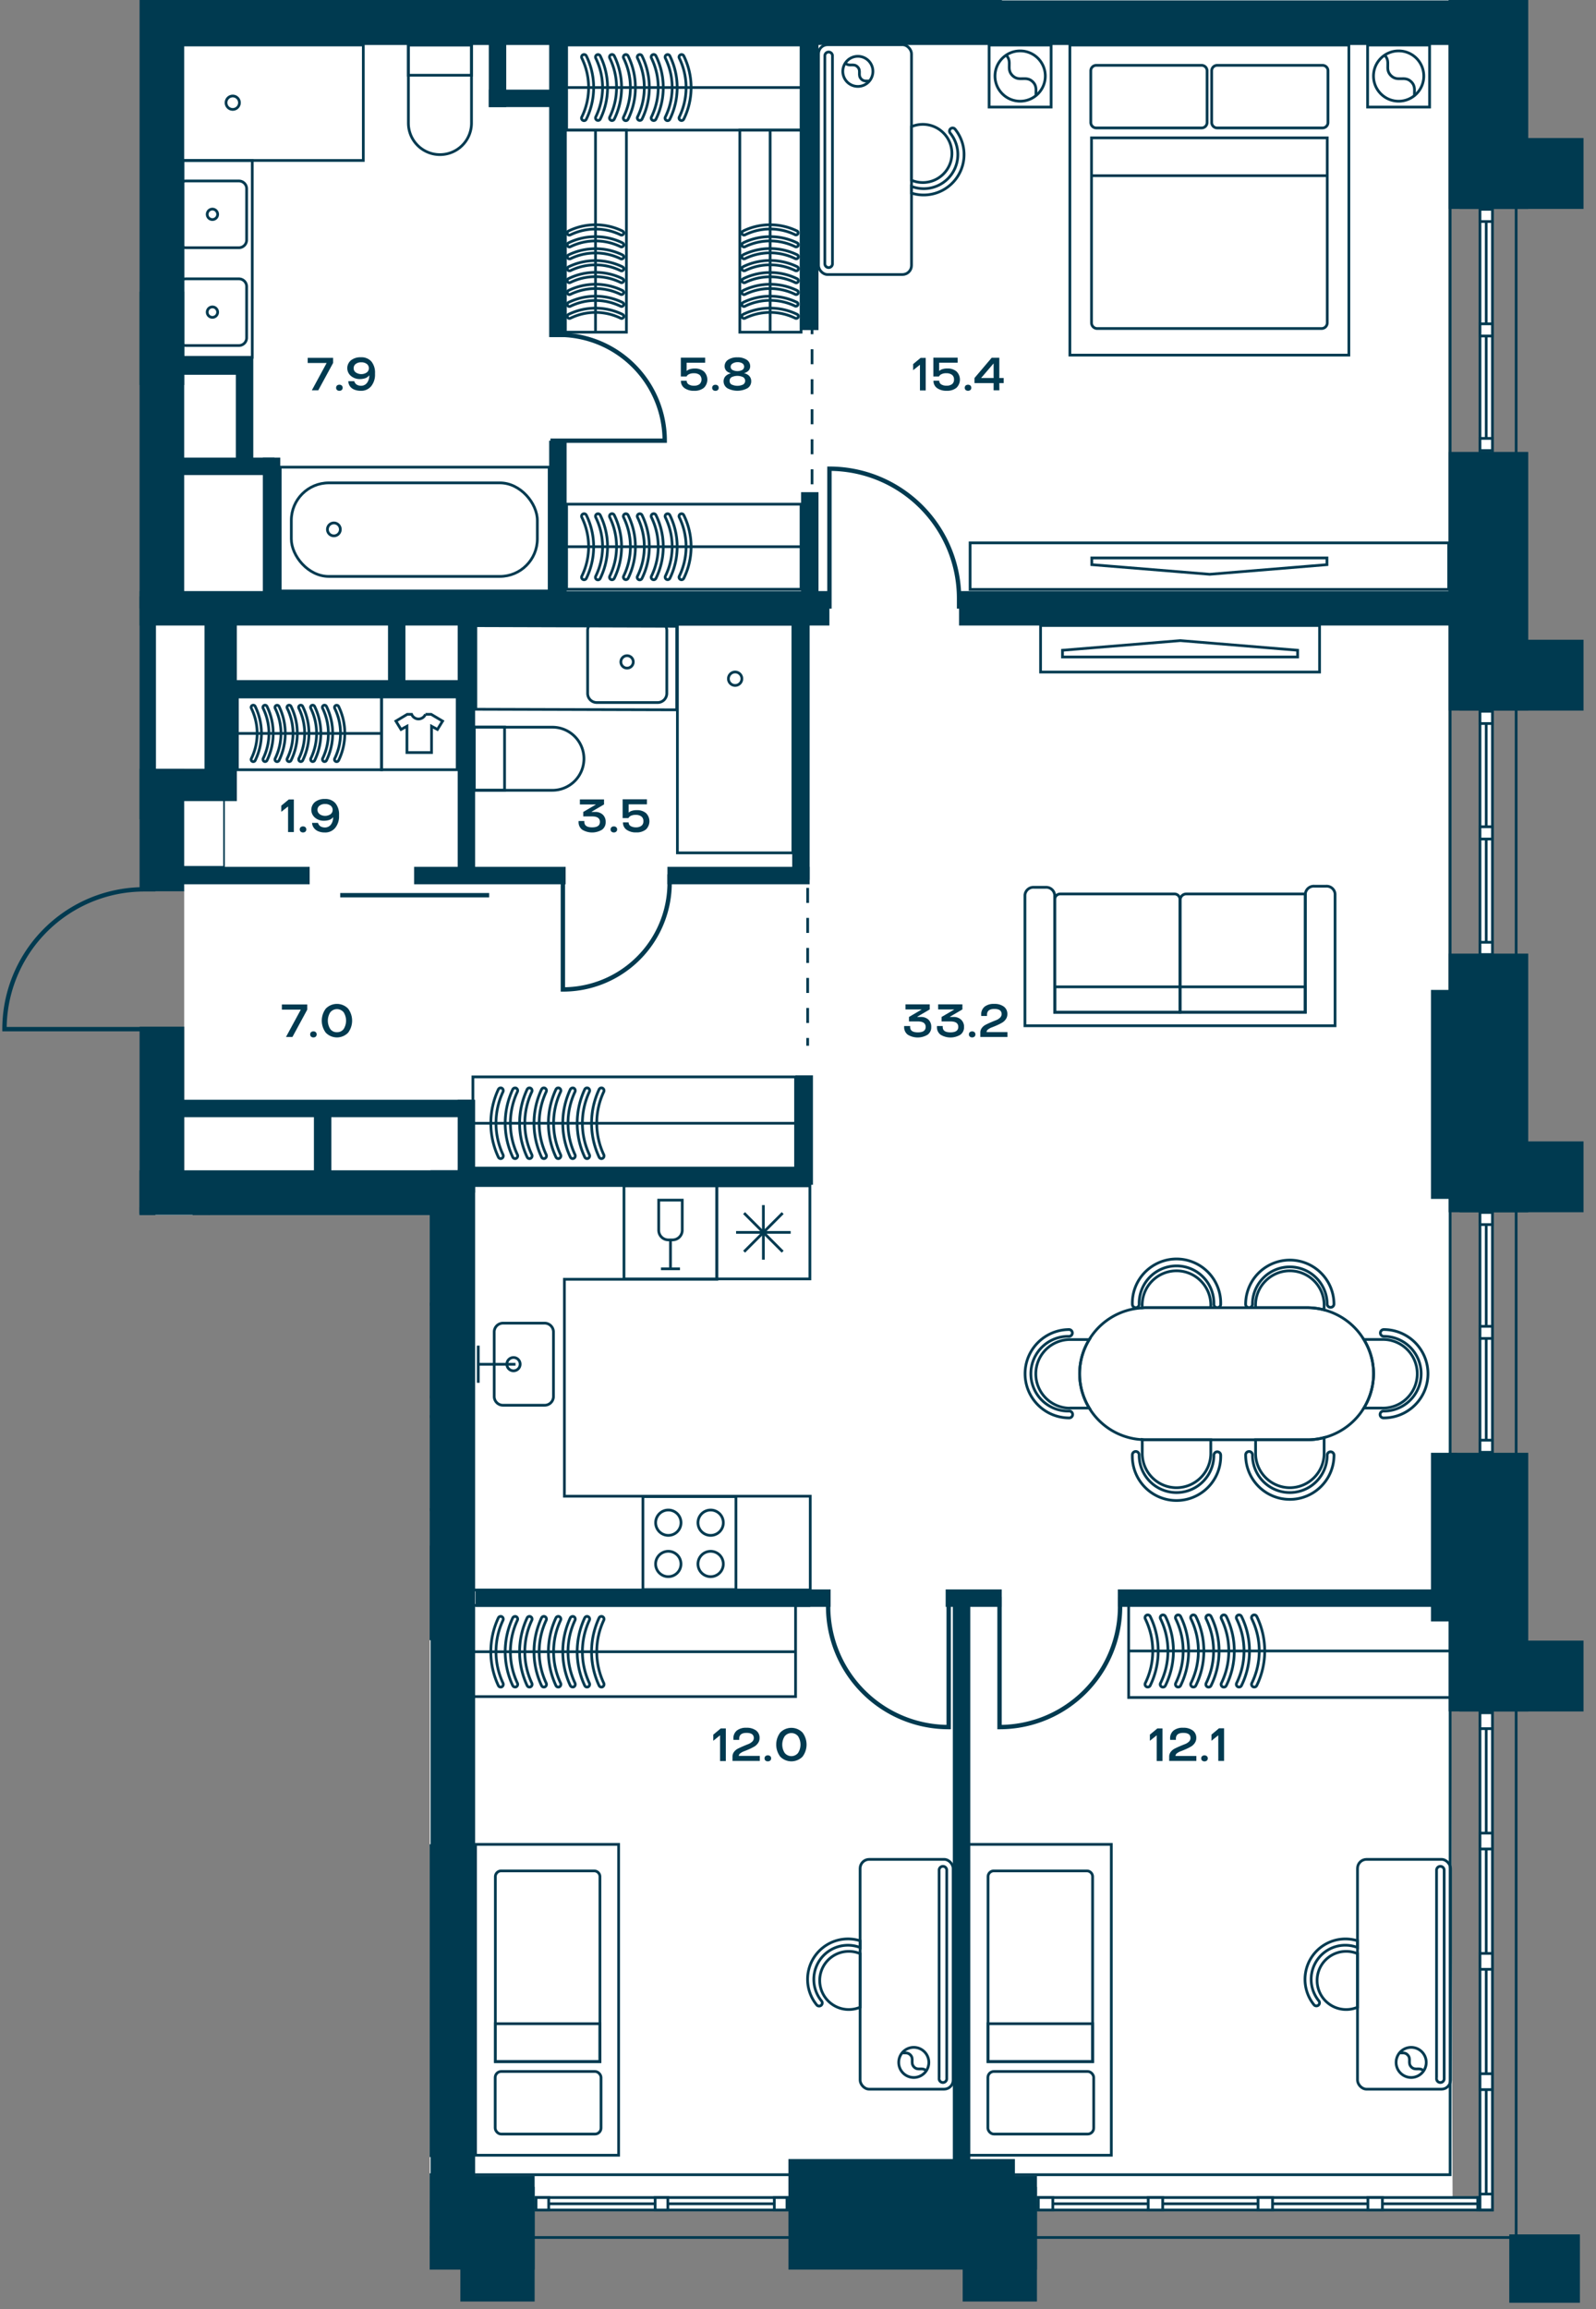 <svg id="Слой_1" data-name="Слой 1" xmlns="http://www.w3.org/2000/svg" xmlns:xlink="http://www.w3.org/1999/xlink" viewBox="0 0 583.94 844.72"><rect x="0" y="0" width="583.94" height="844.72" fill="#808080" stroke="none"/><defs><clipPath id="clip-path"><polygon points="0.17 0 0.17 377.43 51.02 377.43 51.02 444.47 157.21 444.47 157.21 844.72 581.56 844.72 581.56 0 0.17 0" fill="none"/></clipPath></defs><polygon points="51.02 443.75 51.02 444.47 157.21 444.47 157.21 804.88 168.43 804.88 165.68 437.04 51.02 443.75" fill="#fff"/><polygon points="53.66 8.39 53.66 293.7 67.39 326.01 67.39 375.54 67.39 438.95 162.41 437.72 162 804.88 531.47 804.88 530.16 430.77 529.9 430.77 529.9 9.15 74.83 9.15 74.83 8.39 53.66 8.39" fill="#fff"/><polygon points="62.37 0 61.88 4.04 531.46 4.04 531.46 0 62.37 0" fill="#fff"/><g clip-path="url(#clip-path)"><rect x="-560.72" y="-1376.29" width="1115.44" height="2194.74" fill="none" stroke="#003a50" stroke-miterlimit="10"/><polygon points="-535.9 -290.57 -535.9 795.49 530.57 795.49 530.57 -1352.37 -535.9 -1352.53 -535.9 -359.37 -535.9 -290.57" fill="none" stroke="#003a50" stroke-miterlimit="10"/></g><rect x="196.12" y="803.84" width="91.81" height="4.56" fill="#fff"/><rect x="196.12" y="803.84" width="91.81" height="4.56" fill="none" stroke="#003a50" stroke-miterlimit="10"/><line x1="196.12" y1="806.12" x2="287.93" y2="806.12" fill="none" stroke="#003a50" stroke-miterlimit="10"/><rect x="196.12" y="803.84" width="4.64" height="4.56" fill="#fff"/><rect x="196.12" y="803.84" width="4.64" height="4.56" fill="none" stroke="#003a50" stroke-miterlimit="10"/><rect x="283.3" y="803.84" width="4.64" height="4.56" fill="#fff"/><rect x="283.3" y="803.84" width="4.64" height="4.56" fill="none" stroke="#003a50" stroke-miterlimit="10"/><rect x="239.71" y="803.84" width="4.64" height="4.56" fill="#fff"/><rect x="239.71" y="803.84" width="4.64" height="4.56" fill="none" stroke="#003a50" stroke-miterlimit="10"/><rect x="379.9" y="803.84" width="166.08" height="4.56" fill="#fff"/><rect x="379.9" y="803.84" width="166.08" height="4.56" fill="none" stroke="#003a50" stroke-miterlimit="10"/><line x1="545.98" y1="806.12" x2="379.9" y2="806.12" fill="none" stroke="#003a50" stroke-miterlimit="10"/><rect x="500.48" y="803.84" width="5.31" height="4.56" fill="#fff"/><rect x="500.48" y="803.84" width="5.31" height="4.56" fill="none" stroke="#003a50" stroke-miterlimit="10"/><rect x="460.29" y="803.84" width="5.31" height="4.56" fill="#fff"/><rect x="460.29" y="803.84" width="5.31" height="4.56" fill="none" stroke="#003a50" stroke-miterlimit="10"/><rect x="540.67" y="803.84" width="5.31" height="4.56" fill="#fff"/><rect x="540.67" y="803.84" width="5.31" height="4.56" fill="none" stroke="#003a50" stroke-miterlimit="10"/><rect x="379.9" y="803.84" width="5.31" height="4.56" fill="#fff"/><rect x="379.9" y="803.84" width="5.31" height="4.56" fill="none" stroke="#003a50" stroke-miterlimit="10"/><rect x="420.1" y="803.84" width="5.31" height="4.56" fill="#fff"/><rect x="420.1" y="803.84" width="5.31" height="4.56" fill="none" stroke="#003a50" stroke-miterlimit="10"/><rect x="541.49" y="443.5" width="4.56" height="87.74" fill="#fff"/><rect x="541.49" y="443.5" width="4.56" height="87.74" fill="none" stroke="#003a50" stroke-miterlimit="10"/><line x1="543.77" y1="531.24" x2="543.77" y2="443.5" fill="none" stroke="#003a50" stroke-miterlimit="10"/><rect x="541.49" y="526.81" width="4.56" height="4.43" fill="#fff"/><rect x="541.49" y="526.81" width="4.56" height="4.43" fill="none" stroke="#003a50" stroke-miterlimit="10"/><rect x="541.49" y="443.51" width="4.56" height="4.43" fill="#fff"/><rect x="541.49" y="443.51" width="4.56" height="4.43" fill="none" stroke="#003a50" stroke-miterlimit="10"/><rect x="541.49" y="485.16" width="4.56" height="4.43" fill="#fff"/><rect x="541.49" y="485.16" width="4.56" height="4.43" fill="none" stroke="#003a50" stroke-miterlimit="10"/><rect x="541.49" y="626.52" width="4.56" height="181.86" fill="#fff"/><rect x="541.49" y="626.52" width="4.56" height="181.86" fill="none" stroke="#003a50" stroke-miterlimit="10"/><line x1="543.77" y1="626.52" x2="543.77" y2="808.38" fill="none" stroke="#003a50" stroke-miterlimit="10"/><rect x="541.49" y="670.53" width="4.56" height="5.81" fill="#fff"/><rect x="541.49" y="670.53" width="4.56" height="5.81" fill="none" stroke="#003a50" stroke-miterlimit="10"/><rect x="541.49" y="714.54" width="4.56" height="5.82" fill="#fff"/><rect x="541.49" y="714.54" width="4.56" height="5.82" fill="none" stroke="#003a50" stroke-miterlimit="10"/><rect x="541.49" y="626.52" width="4.56" height="5.81" fill="#fff"/><rect x="541.49" y="626.52" width="4.56" height="5.81" fill="none" stroke="#003a50" stroke-miterlimit="10"/><rect x="541.49" y="802.56" width="4.56" height="5.82" fill="#fff"/><rect x="541.49" y="802.56" width="4.56" height="5.82" fill="none" stroke="#003a50" stroke-miterlimit="10"/><rect x="541.49" y="758.55" width="4.56" height="5.82" fill="#fff"/><rect x="541.49" y="758.55" width="4.56" height="5.82" fill="none" stroke="#003a50" stroke-miterlimit="10"/><rect x="541.49" y="260.17" width="4.56" height="88.99" fill="#fff"/><rect x="541.49" y="260.17" width="4.56" height="88.99" fill="none" stroke="#003a50" stroke-miterlimit="10"/><line x1="543.77" y1="349.16" x2="543.77" y2="260.17" fill="none" stroke="#003a50" stroke-miterlimit="10"/><rect x="541.49" y="344.67" width="4.56" height="4.49" fill="#fff"/><rect x="541.49" y="344.67" width="4.56" height="4.49" fill="none" stroke="#003a50" stroke-miterlimit="10"/><rect x="541.49" y="260.17" width="4.56" height="4.49" fill="#fff"/><rect x="541.49" y="260.17" width="4.56" height="4.49" fill="none" stroke="#003a50" stroke-miterlimit="10"/><rect x="541.49" y="302.42" width="4.56" height="4.49" fill="#fff"/><rect x="541.49" y="302.42" width="4.56" height="4.49" fill="none" stroke="#003a50" stroke-miterlimit="10"/><rect x="541.49" y="76.57" width="4.56" height="88.24" fill="#fff"/><rect x="541.49" y="76.57" width="4.56" height="88.24" fill="none" stroke="#003a50" stroke-miterlimit="10"/><line x1="543.77" y1="164.81" x2="543.77" y2="76.57" fill="none" stroke="#003a50" stroke-miterlimit="10"/><rect x="541.49" y="160.36" width="4.56" height="4.45" fill="#fff"/><rect x="541.49" y="160.36" width="4.56" height="4.45" fill="none" stroke="#003a50" stroke-miterlimit="10"/><rect x="541.49" y="76.57" width="4.56" height="4.46" fill="#fff"/><rect x="541.49" y="76.57" width="4.56" height="4.46" fill="none" stroke="#003a50" stroke-miterlimit="10"/><rect x="541.49" y="118.47" width="4.56" height="4.45" fill="#fff"/><rect x="541.49" y="118.46" width="4.56" height="4.45" fill="none" stroke="#003a50" stroke-miterlimit="10"/><rect x="102.53" y="170.88" width="98.4" height="45.29" fill="none" stroke="#003a50" stroke-miterlimit="10"/><g clip-path="url(#clip-path)"><rect x="106.59" y="176.63" width="90.01" height="34.22" rx="13.7" fill="none" stroke="#003a50" stroke-miterlimit="10"/><path d="M122.16,191.29a2.36,2.36,0,1,0,2.36,2.35A2.35,2.35,0,0,0,122.16,191.29Z" fill="none" stroke="#003a50" stroke-miterlimit="10"/><path d="M202.11,266H173.53v23.08h28.58a11.54,11.54,0,0,0,11.54-11.54h0A11.54,11.54,0,0,0,202.11,266Z" fill="none" stroke="#003a50" stroke-miterlimit="10"/></g><rect x="173.53" y="265.97" width="11.08" height="23.09" fill="none" stroke="#003a50" stroke-miterlimit="10"/><rect x="228.3" y="433.79" width="33.98" height="34.03" fill="none" stroke="#003a50" stroke-miterlimit="10"/><g clip-path="url(#clip-path)"><path d="M249.62,450V439H241V450a3.54,3.54,0,0,0,3.55,3.54h1.52A3.54,3.54,0,0,0,249.62,450Z" fill="none" stroke="#003a50" stroke-miterlimit="10"/></g><polyline points="241.84 464.12 245.32 464.12 248.79 464.12" fill="none" stroke="#003a50" stroke-miterlimit="10"/><line x1="245.32" y1="453.55" x2="245.32" y2="464.12" fill="none" stroke="#003a50" stroke-miterlimit="10"/><g clip-path="url(#clip-path)"><rect x="123.82" y="477.04" width="34.03" height="33.98" fill="none" stroke="#003a50" stroke-miterlimit="10"/><path d="M145.14,492.52v-11h-8.6v11a3.54,3.54,0,0,0,3.54,3.55h1.52A3.54,3.54,0,0,0,145.14,492.52Z" fill="none" stroke="#003a50" stroke-miterlimit="10"/></g><rect x="235.23" y="547.44" width="34.03" height="34.03" fill="none" stroke="#003a50" stroke-miterlimit="10"/><g clip-path="url(#clip-path)"><circle cx="260.01" cy="572.06" r="4.64" transform="translate(-363.31 492.49) rotate(-58.28)" fill="none" stroke="#003a50" stroke-miterlimit="10"/><circle cx="244.52" cy="572.06" r="4.64" transform="translate(-370.66 479.31) rotate(-58.28)" fill="none" stroke="#003a50" stroke-miterlimit="10"/><circle cx="260.01" cy="556.97" r="4.64" transform="translate(-350.47 485.33) rotate(-58.28)" fill="none" stroke="#003a50" stroke-miterlimit="10"/><circle cx="244.52" cy="556.97" r="4.64" transform="translate(-357.81 472.15) rotate(-58.28)" fill="none" stroke="#003a50" stroke-miterlimit="10"/><rect x="269.86" y="-33.74" width="34.03" height="34.03" fill="none" stroke="#003a50" stroke-miterlimit="10"/><rect x="123.91" y="518.17" width="34.03" height="34.03" fill="none" stroke="#003a50" stroke-miterlimit="10"/><circle cx="133.32" cy="542.95" r="4.64" fill="none" stroke="#003a50" stroke-miterlimit="10"/><circle cx="133.32" cy="527.47" r="4.64" fill="none" stroke="#003a50" stroke-miterlimit="10"/><circle cx="148.41" cy="542.95" r="4.64" fill="none" stroke="#003a50" stroke-miterlimit="10"/><circle cx="148.41" cy="527.47" r="4.64" fill="none" stroke="#003a50" stroke-miterlimit="10"/></g><rect x="380.72" y="228.81" width="102.08" height="17.02" fill="none" stroke="#003a50" stroke-miterlimit="10"/><polygon points="474.77 237.86 431.86 234.33 388.74 237.86 388.74 240.32 474.77 240.32 474.77 237.86" fill="none" stroke="#003a50" stroke-miterlimit="10"/><rect x="354.94" y="198.58" width="175.1" height="17.02" fill="none" stroke="#003a50" stroke-miterlimit="10"/><polygon points="485.5 206.55 442.59 210.07 399.47 206.55 399.47 204.09 485.5 204.09 485.5 206.55" fill="none" stroke="#003a50" stroke-miterlimit="10"/><g clip-path="url(#clip-path)"><rect x="123.91" y="477.14" width="33.61" height="122.3" fill="none" stroke="#003a50" stroke-miterlimit="10"/><rect x="76.84" y="444.4" width="80.68" height="32.74" fill="none" stroke="#003a50" stroke-miterlimit="10"/><rect x="213.66" y="-33.86" width="152.42" height="34.29" fill="none" stroke="#003a50" stroke-miterlimit="10"/></g><rect x="354.25" y="674.66" width="52.35" height="113.71" fill="none" stroke="#003a50" stroke-miterlimit="10"/><g clip-path="url(#clip-path)"><path d="M397.66,684.36H363.6a2.11,2.11,0,0,0-2.1,2.11v67.65h38.26V686.47A2.11,2.11,0,0,0,397.66,684.36Z" fill="none" stroke="#003a50" stroke-miterlimit="10"/></g><rect x="361.5" y="740.26" width="38.27" height="13.86" fill="none" stroke="#003a50" stroke-miterlimit="10"/><g clip-path="url(#clip-path)"><rect x="361.44" y="757.73" width="38.72" height="22.89" rx="2.2" fill="none" stroke="#003a50" stroke-miterlimit="10"/></g><rect x="247.85" y="228.32" width="42.24" height="83.65" fill="none" stroke="#003a50" stroke-miterlimit="10"/><g clip-path="url(#clip-path)"><path d="M271.43,248.27a2.46,2.46,0,1,1-2.46-2.46A2.46,2.46,0,0,1,271.43,248.27Z" fill="none" stroke="#003a50" stroke-miterlimit="10"/></g><rect x="66.9" y="58.69" width="25.4" height="72.02" fill="none" stroke="#003a50" stroke-miterlimit="10"/><g clip-path="url(#clip-path)"><path d="M87.41,126.39H68a2.83,2.83,0,0,1-2.83-2.83V104.81A2.83,2.83,0,0,1,68,102H87.41a2.83,2.83,0,0,1,2.83,2.83v18.75A2.83,2.83,0,0,1,87.41,126.39Z" fill="none" stroke="#003a50" stroke-miterlimit="10"/><path d="M79.63,114.18a1.91,1.91,0,1,1-1.91-1.91A1.92,1.92,0,0,1,79.63,114.18Z" fill="none" stroke="#003a50" stroke-miterlimit="10"/><path d="M87.41,90.61H68a2.83,2.83,0,0,1-2.83-2.83V69A2.83,2.83,0,0,1,68,66.2H87.41A2.83,2.83,0,0,1,90.24,69V87.78A2.83,2.83,0,0,1,87.41,90.61Z" fill="none" stroke="#003a50" stroke-miterlimit="10"/><path d="M79.63,78.4a1.91,1.91,0,1,1-1.91-1.91A1.92,1.92,0,0,1,79.63,78.4Z" fill="none" stroke="#003a50" stroke-miterlimit="10"/><path d="M118.55,472.2V457a3.24,3.24,0,0,0-3.24-3.23H91.71A3.24,3.24,0,0,0,88.47,457V472.2a3.24,3.24,0,0,0,3.24,3.24h23.6A3.24,3.24,0,0,0,118.55,472.2Z" fill="none" stroke="#003a50" stroke-miterlimit="10"/><path d="M103.47,463.25a2.43,2.43,0,1,0-2.43-2.43A2.43,2.43,0,0,0,103.47,463.25Z" fill="none" stroke="#003a50" stroke-miterlimit="10"/></g><polygon points="206.5 547.3 206.5 467.95 262.29 467.95 262.29 433.66 169.32 433.66 169.32 467.95 172.2 467.95 172.2 547.3 169.32 547.3 169.32 581.6 296.46 581.6 296.46 547.3 206.5 547.3" fill="none" stroke="#003a50" stroke-miterlimit="10"/><polyline points="174.99 492.22 174.99 499.02 174.99 505.81" fill="none" stroke="#003a50" stroke-miterlimit="10"/><line x1="188.62" y1="499.04" x2="174.99" y2="499.04" fill="none" stroke="#003a50" stroke-miterlimit="10"/><g clip-path="url(#clip-path)"><path d="M199.26,484H184.05a3.23,3.23,0,0,0-3.23,3.23V510.8a3.23,3.23,0,0,0,3.23,3.23h15.21a3.23,3.23,0,0,0,3.24-3.23V487.19A3.24,3.24,0,0,0,199.26,484Z" fill="none" stroke="#003a50" stroke-miterlimit="10"/><path d="M190.31,499a2.43,2.43,0,1,0-2.43,2.43A2.43,2.43,0,0,0,190.31,499Z" fill="none" stroke="#003a50" stroke-miterlimit="10"/><path d="M172.51,45V16.44H149.42V45A11.54,11.54,0,0,0,161,56.56h0A11.54,11.54,0,0,0,172.51,45Z" fill="none" stroke="#003a50" stroke-miterlimit="10"/></g><rect x="149.42" y="16.44" width="23.09" height="11.08" fill="none" stroke="#003a50" stroke-miterlimit="10"/><rect x="65.19" y="16.46" width="67.74" height="42.24" fill="none" stroke="#003a50" stroke-miterlimit="10"/><g clip-path="url(#clip-path)"><circle cx="85.15" cy="37.57" r="2.46" transform="translate(43.76 120.93) rotate(-87.4)" fill="none" stroke="#003a50" stroke-miterlimit="10"/><rect x="67.4" y="-33.73" width="105.92" height="33.89" fill="none" stroke="#003a50" stroke-miterlimit="10"/><path d="M28.41,647.66a1.24,1.24,0,0,1,.94,1.5,13.79,13.79,0,1,0,26.89,6.17,1.26,1.26,0,1,1,2.45.56A16.31,16.31,0,1,1,26.9,648.6,1.25,1.25,0,0,1,28.41,647.66Z" fill="none" stroke="#003a50" stroke-miterlimit="10"/><path d="M83.6,657.38a1.25,1.25,0,0,1,1.75-.33,13.79,13.79,0,0,0,15.53-22.8,1.26,1.26,0,0,1,1.42-2.08,16.31,16.31,0,0,1-18.37,27A1.25,1.25,0,0,1,83.6,657.38Z" fill="none" stroke="#003a50" stroke-miterlimit="10"/><path d="M86.1,610a1.27,1.27,0,0,1-1.33-1.18,13.79,13.79,0,1,0-27.53,1.62,1.26,1.26,0,1,1-2.51.16,16.3,16.3,0,1,1,32.55-1.94A1.25,1.25,0,0,1,86.1,610Z" fill="none" stroke="#003a50" stroke-miterlimit="10"/><path d="M42.61,664.27a12.69,12.69,0,0,1-12-15.48l2-8.88a3.53,3.53,0,0,1,4.24-2.68l13.45,3.08a23.73,23.73,0,0,0,6,9.44l-1,4.2C54,659.92,48.74,664.48,42.61,664.27Z" fill="none" stroke="#003a50" stroke-miterlimit="10"/><path d="M85.43,655.75l-2.32-1.6a23.82,23.82,0,0,0,13.64-21.33l2.52,1.72c5,3.44,7.41,10,5,15.65A12.71,12.71,0,0,1,85.43,655.75Z" fill="none" stroke="#003a50" stroke-miterlimit="10"/><path d="M58.58,613.46l-.12-2c-.36-6.13,3.4-12,9.32-13.49A12.67,12.67,0,0,1,83.67,609.5l.12,1.84a24,24,0,0,0-16.65-1.92A23.5,23.5,0,0,0,58.58,613.46Z" fill="none" stroke="#003a50" stroke-miterlimit="10"/><path d="M56.34,649.75a23.86,23.86,0,0,1-6-9.44,16.51,16.51,0,0,1-.6-2,23.86,23.86,0,0,1,8.85-24.85,23.35,23.35,0,0,1,8.56-4.05,23.87,23.87,0,0,1,28.93,17.41,22.12,22.12,0,0,1,.68,6,23.82,23.82,0,0,1-13.64,21.33,22.85,22.85,0,0,1-4.48,1.6A23.81,23.81,0,0,1,56.34,649.75Z" fill="none" stroke="#003a50" stroke-miterlimit="10"/><path d="M210.48,422.83a1,1,0,0,1-.53.88.94.94,0,0,1-1.28-.45,29.17,29.17,0,0,1,0-24.77,1,1,0,0,1,1.28-.44,1,1,0,0,1,.43,1.31,27.08,27.08,0,0,0,0,23A1,1,0,0,1,210.48,422.83Z" fill="none" stroke="#003a50" stroke-miterlimit="10"/><path d="M205.21,422.83a1,1,0,0,1-.53.88.93.93,0,0,1-1.27-.45,29.17,29.17,0,0,1,0-24.77.94.94,0,0,1,1.27-.44,1,1,0,0,1,.43,1.31,27.08,27.08,0,0,0,0,23A1,1,0,0,1,205.21,422.83Z" fill="none" stroke="#003a50" stroke-miterlimit="10"/><path d="M199.94,422.83a1,1,0,0,1-.53.88.93.93,0,0,1-1.27-.45,29.17,29.17,0,0,1,0-24.77.94.94,0,0,1,1.27-.44,1,1,0,0,1,.43,1.31,27.08,27.08,0,0,0,0,23A1,1,0,0,1,199.94,422.83Z" fill="none" stroke="#003a50" stroke-miterlimit="10"/><path d="M194.68,422.83a1,1,0,0,1-.54.88.93.93,0,0,1-1.27-.45,29.17,29.17,0,0,1,0-24.77.94.94,0,0,1,1.27-.44,1,1,0,0,1,.44,1.31,27.08,27.08,0,0,0,0,23A1.13,1.13,0,0,1,194.68,422.83Z" fill="none" stroke="#003a50" stroke-miterlimit="10"/><path d="M189.41,422.83a1,1,0,0,1-.53.88.94.94,0,0,1-1.28-.45,29.17,29.17,0,0,1,0-24.77,1,1,0,0,1,1.28-.44,1,1,0,0,1,.43,1.31,27.08,27.08,0,0,0,0,23A1,1,0,0,1,189.41,422.83Z" fill="none" stroke="#003a50" stroke-miterlimit="10"/><path d="M184.14,422.83a1,1,0,0,1-.53.88.93.93,0,0,1-1.27-.45,29.17,29.17,0,0,1,0-24.77.94.94,0,0,1,1.27-.44,1,1,0,0,1,.43,1.31,27.08,27.08,0,0,0,0,23A1,1,0,0,1,184.14,422.83Z" fill="none" stroke="#003a50" stroke-miterlimit="10"/><path d="M215.74,422.83a1,1,0,0,1-.53.88.93.93,0,0,1-1.27-.45,29.17,29.17,0,0,1,0-24.77.94.94,0,0,1,1.27-.44,1,1,0,0,1,.43,1.31,27.18,27.18,0,0,0,0,23A1,1,0,0,1,215.74,422.83Z" fill="none" stroke="#003a50" stroke-miterlimit="10"/><path d="M221,422.83a1,1,0,0,1-.53.88.93.93,0,0,1-1.27-.45,29.17,29.17,0,0,1,0-24.77.94.94,0,0,1,1.27-.44,1,1,0,0,1,.43,1.31,27.08,27.08,0,0,0,0,23A1,1,0,0,1,221,422.83Z" fill="none" stroke="#003a50" stroke-miterlimit="10"/></g><line x1="291.09" y1="410.88" x2="173.02" y2="410.88" fill="none" stroke="#003a50" stroke-miterlimit="10"/><rect x="173.02" y="393.92" width="118.06" height="33.36" fill="none" stroke="#003a50" stroke-miterlimit="10"/><g clip-path="url(#clip-path)"><path d="M210.48,616.14a1,1,0,0,1-.53.88,1,1,0,0,1-1.28-.44,29.19,29.19,0,0,1,0-24.78,1,1,0,0,1,1.28-.44,1,1,0,0,1,.43,1.31,27.1,27.1,0,0,0,0,23A.94.94,0,0,1,210.48,616.14Z" fill="none" stroke="#003a50" stroke-miterlimit="10"/><path d="M205.21,616.14a1,1,0,0,1-.53.88.94.94,0,0,1-1.27-.44,29.19,29.19,0,0,1,0-24.78.94.94,0,0,1,1.27-.44,1,1,0,0,1,.43,1.31,27.1,27.1,0,0,0,0,23A.94.94,0,0,1,205.21,616.14Z" fill="none" stroke="#003a50" stroke-miterlimit="10"/><path d="M199.94,616.14a1,1,0,0,1-.53.88.94.94,0,0,1-1.27-.44,29.19,29.19,0,0,1,0-24.78.94.94,0,0,1,1.27-.44,1,1,0,0,1,.43,1.31,27.1,27.1,0,0,0,0,23A.94.94,0,0,1,199.94,616.14Z" fill="none" stroke="#003a50" stroke-miterlimit="10"/><path d="M194.68,616.14a1,1,0,0,1-.54.88.94.94,0,0,1-1.27-.44,29.19,29.19,0,0,1,0-24.78.94.94,0,0,1,1.27-.44,1,1,0,0,1,.44,1.31,27.1,27.1,0,0,0,0,23A1.08,1.08,0,0,1,194.68,616.14Z" fill="none" stroke="#003a50" stroke-miterlimit="10"/><path d="M189.41,616.14a1,1,0,0,1-.53.88,1,1,0,0,1-1.28-.44,29.19,29.19,0,0,1,0-24.78,1,1,0,0,1,1.28-.44,1,1,0,0,1,.43,1.31,27.1,27.1,0,0,0,0,23A.94.94,0,0,1,189.41,616.14Z" fill="none" stroke="#003a50" stroke-miterlimit="10"/><path d="M184.14,616.14a1,1,0,0,1-.53.88.94.94,0,0,1-1.27-.44,29.19,29.19,0,0,1,0-24.78.94.94,0,0,1,1.27-.44,1,1,0,0,1,.43,1.31,27.1,27.1,0,0,0,0,23A.94.94,0,0,1,184.14,616.14Z" fill="none" stroke="#003a50" stroke-miterlimit="10"/><path d="M215.74,616.14a1,1,0,0,1-.53.88.94.94,0,0,1-1.27-.44,29.19,29.19,0,0,1,0-24.78.94.94,0,0,1,1.27-.44,1,1,0,0,1,.43,1.31,27.2,27.2,0,0,0,0,23A.94.94,0,0,1,215.74,616.14Z" fill="none" stroke="#003a50" stroke-miterlimit="10"/><path d="M221,616.14a1,1,0,0,1-.53.88.94.94,0,0,1-1.27-.44,29.19,29.19,0,0,1,0-24.78.94.94,0,0,1,1.27-.44,1,1,0,0,1,.43,1.31,27.1,27.1,0,0,0,0,23A.94.94,0,0,1,221,616.14Z" fill="none" stroke="#003a50" stroke-miterlimit="10"/></g><line x1="291.09" y1="604.19" x2="173.02" y2="604.19" fill="none" stroke="#003a50" stroke-miterlimit="10"/><rect x="173.02" y="587.24" width="118.06" height="33.36" fill="none" stroke="#003a50" stroke-miterlimit="10"/><polygon points="247.59 259.65 174.1 259.44 174.1 228.87 247.59 229.09 247.59 259.65" fill="none" stroke="#003a50" stroke-miterlimit="10"/><g clip-path="url(#clip-path)"><path d="M215,253.62v-23a3.35,3.35,0,0,1,3.35-3.36h22.26a3.36,3.36,0,0,1,3.36,3.36v23a3.36,3.36,0,0,1-3.36,3.36H218.3A3.35,3.35,0,0,1,215,253.62Z" fill="none" stroke="#003a50" stroke-miterlimit="10"/><path d="M229.43,244.39a2.27,2.27,0,1,1,2.27-2.27A2.27,2.27,0,0,1,229.43,244.39Z" fill="none" stroke="#003a50" stroke-miterlimit="10"/><rect x="123.86" y="565.84" width="33.54" height="33.54" fill="none" stroke="#003a50" stroke-miterlimit="10"/></g><rect x="262.29" y="433.78" width="34.03" height="34.03" fill="none" stroke="#003a50" stroke-miterlimit="10"/><line x1="289.29" y1="450.8" x2="269.32" y2="450.8" fill="none" stroke="#003a50" stroke-miterlimit="10"/><line x1="279.3" y1="440.82" x2="279.3" y2="460.78" fill="none" stroke="#003a50" stroke-miterlimit="10"/><line x1="286.36" y1="443.74" x2="272.25" y2="457.86" fill="none" stroke="#003a50" stroke-miterlimit="10"/><line x1="272.24" y1="443.74" x2="286.36" y2="457.86" fill="none" stroke="#003a50" stroke-miterlimit="10"/><g clip-path="url(#clip-path)"><rect x="179.59" y="-33.87" width="34.03" height="34.03" fill="none" stroke="#003a50" stroke-miterlimit="10"/><rect x="331.77" y="-33.87" width="34.03" height="34.03" fill="none" stroke="#003a50" stroke-miterlimit="10"/><path d="M208.34,107.77a.79.79,0,0,1-.71-.44.8.8,0,0,1,.36-1.06,22.59,22.59,0,0,1,19.78,0,.79.79,0,0,1-.69,1.42,20.93,20.93,0,0,0-18.4,0A.84.84,0,0,1,208.34,107.77Z" fill="none" stroke="#003a50" stroke-miterlimit="10"/><path d="M208.34,103.41a.78.78,0,0,1-.35-1.49,22.5,22.5,0,0,1,19.78,0,.78.78,0,0,1-.69,1.41,20.93,20.93,0,0,0-18.4,0A.84.84,0,0,1,208.34,103.41Z" fill="none" stroke="#003a50" stroke-miterlimit="10"/><path d="M208.34,99.05a.77.77,0,0,1-.71-.44.78.78,0,0,1,.36-1,22.59,22.59,0,0,1,19.78,0,.78.78,0,0,1-.69,1.41,20.93,20.93,0,0,0-18.4,0A.71.71,0,0,1,208.34,99.05Z" fill="none" stroke="#003a50" stroke-miterlimit="10"/><path d="M208.34,94.69a.77.77,0,0,1-.71-.44.78.78,0,0,1,.36-1,22.59,22.59,0,0,1,19.78,0,.78.78,0,0,1-.69,1.41,21,21,0,0,0-18.4,0A.71.71,0,0,1,208.34,94.69Z" fill="none" stroke="#003a50" stroke-miterlimit="10"/><path d="M208.34,90.34a.79.79,0,0,1-.71-.44.8.8,0,0,1,.36-1.06,22.59,22.59,0,0,1,19.78,0,.79.79,0,0,1-.69,1.42,20.93,20.93,0,0,0-18.4,0A.84.84,0,0,1,208.34,90.34Z" fill="none" stroke="#003a50" stroke-miterlimit="10"/><path d="M208.34,86a.78.78,0,0,1-.35-1.49,22.5,22.5,0,0,1,19.78,0,.78.78,0,0,1-.69,1.41,20.93,20.93,0,0,0-18.4,0A.84.84,0,0,1,208.34,86Z" fill="none" stroke="#003a50" stroke-miterlimit="10"/><path d="M208.34,112.12a.77.77,0,0,1-.71-.44.78.78,0,0,1,.36-1.05,22.59,22.59,0,0,1,19.78,0,.78.78,0,0,1-.69,1.41,21,21,0,0,0-18.4,0A.71.71,0,0,1,208.34,112.12Z" fill="none" stroke="#003a50" stroke-miterlimit="10"/><path d="M208.34,116.48a.77.77,0,0,1-.71-.44A.78.78,0,0,1,208,115a22.59,22.59,0,0,1,19.78,0,.78.78,0,0,1-.69,1.41,20.93,20.93,0,0,0-18.4,0A.71.71,0,0,1,208.34,116.48Z" fill="none" stroke="#003a50" stroke-miterlimit="10"/></g><line x1="217.88" y1="121.17" x2="217.88" y2="47.59" fill="none" stroke="#003a50" stroke-miterlimit="10"/><rect x="206.78" y="47.59" width="22.41" height="73.92" fill="none" stroke="#003a50" stroke-miterlimit="10"/><g clip-path="url(#clip-path)"><path d="M272.24,107.77a.79.79,0,0,1-.35-1.5,22.59,22.59,0,0,1,19.78,0,.79.79,0,0,1-.69,1.42,20.93,20.93,0,0,0-18.4,0A.84.84,0,0,1,272.24,107.77Z" fill="none" stroke="#003a50" stroke-miterlimit="10"/><path d="M272.24,103.41a.8.8,0,0,1-.71-.44.78.78,0,0,1,.36-1,22.5,22.5,0,0,1,19.78,0,.78.78,0,0,1-.69,1.41,20.93,20.93,0,0,0-18.4,0A.84.84,0,0,1,272.24,103.41Z" fill="none" stroke="#003a50" stroke-miterlimit="10"/><path d="M272.24,99.05a.78.78,0,0,1-.35-1.49,22.59,22.59,0,0,1,19.78,0A.78.78,0,0,1,291,99a20.93,20.93,0,0,0-18.4,0A.71.71,0,0,1,272.24,99.05Z" fill="none" stroke="#003a50" stroke-miterlimit="10"/><path d="M272.24,94.69a.78.78,0,0,1-.35-1.49,22.59,22.59,0,0,1,19.78,0,.78.78,0,0,1-.69,1.41,21,21,0,0,0-18.4,0A.71.71,0,0,1,272.24,94.69Z" fill="none" stroke="#003a50" stroke-miterlimit="10"/><path d="M272.24,90.34a.79.79,0,0,1-.35-1.5,22.59,22.59,0,0,1,19.78,0,.79.79,0,0,1-.69,1.42,20.93,20.93,0,0,0-18.4,0A.84.84,0,0,1,272.24,90.34Z" fill="none" stroke="#003a50" stroke-miterlimit="10"/><path d="M272.24,86a.8.8,0,0,1-.71-.44.78.78,0,0,1,.36-1.05,22.5,22.5,0,0,1,19.78,0A.78.78,0,0,1,291,85.9a20.93,20.93,0,0,0-18.4,0A.84.84,0,0,1,272.24,86Z" fill="none" stroke="#003a50" stroke-miterlimit="10"/><path d="M272.24,112.12a.78.78,0,0,1-.35-1.49,22.59,22.59,0,0,1,19.78,0A.78.78,0,0,1,291,112a21,21,0,0,0-18.4,0A.71.71,0,0,1,272.24,112.12Z" fill="none" stroke="#003a50" stroke-miterlimit="10"/><path d="M272.24,116.48a.78.78,0,0,1-.35-1.49,22.59,22.59,0,0,1,19.78,0,.78.78,0,0,1-.69,1.41,20.93,20.93,0,0,0-18.4,0A.71.71,0,0,1,272.24,116.48Z" fill="none" stroke="#003a50" stroke-miterlimit="10"/></g><line x1="281.78" y1="121.17" x2="281.78" y2="47.59" fill="none" stroke="#003a50" stroke-miterlimit="10"/><rect x="270.68" y="47.59" width="22.41" height="73.92" fill="none" stroke="#003a50" stroke-miterlimit="10"/><rect x="412.95" y="586.9" width="118.17" height="34.03" fill="none" stroke="#003a50" stroke-miterlimit="10"/><g clip-path="url(#clip-path)"><path d="M430.07,616.1a1,1,0,0,0,.56.91,1,1,0,0,0,1.34-.46,28.8,28.8,0,0,0,0-25.27,1,1,0,1,0-1.8.89,26.74,26.74,0,0,1,0,23.5A1,1,0,0,0,430.07,616.1Z" fill="none" stroke="#003a50" stroke-miterlimit="10"/><path d="M435.64,616.1a1,1,0,0,0,.56.91,1,1,0,0,0,1.34-.46,28.8,28.8,0,0,0,0-25.27,1,1,0,1,0-1.8.89,26.74,26.74,0,0,1,0,23.5A1,1,0,0,0,435.64,616.1Z" fill="none" stroke="#003a50" stroke-miterlimit="10"/><path d="M441.2,616.1a1,1,0,0,0,1.91.45,28.8,28.8,0,0,0,0-25.27,1,1,0,1,0-1.8.89,26.83,26.83,0,0,1,0,23.5A1,1,0,0,0,441.2,616.1Z" fill="none" stroke="#003a50" stroke-miterlimit="10"/><path d="M446.77,616.1a1,1,0,0,0,1.91.45,28.8,28.8,0,0,0,0-25.27,1,1,0,1,0-1.8.89,26.83,26.83,0,0,1,0,23.5A.86.86,0,0,0,446.77,616.1Z" fill="none" stroke="#003a50" stroke-miterlimit="10"/><path d="M452.34,616.1a1,1,0,0,0,.56.91,1,1,0,0,0,1.34-.46,28.8,28.8,0,0,0,0-25.27,1,1,0,1,0-1.8.89,26.74,26.74,0,0,1,0,23.5A1,1,0,0,0,452.34,616.1Z" fill="none" stroke="#003a50" stroke-miterlimit="10"/><path d="M457.91,616.1a1,1,0,0,0,1.9.45,28.8,28.8,0,0,0,0-25.27,1,1,0,1,0-1.8.89,26.74,26.74,0,0,1,0,23.5A1,1,0,0,0,457.91,616.1Z" fill="none" stroke="#003a50" stroke-miterlimit="10"/><path d="M424.5,616.1a1,1,0,0,0,1.91.45,28.8,28.8,0,0,0,0-25.27,1,1,0,1,0-1.8.89,26.83,26.83,0,0,1,0,23.5A.86.86,0,0,0,424.5,616.1Z" fill="none" stroke="#003a50" stroke-miterlimit="10"/><path d="M418.94,616.1a1,1,0,0,0,1.9.45,28.8,28.8,0,0,0,0-25.27,1,1,0,1,0-1.8.89,26.74,26.74,0,0,1,0,23.5A1,1,0,0,0,418.94,616.1Z" fill="none" stroke="#003a50" stroke-miterlimit="10"/></g><line x1="412.95" y1="603.91" x2="530.58" y2="603.91" fill="none" stroke="#003a50" stroke-miterlimit="10"/><g clip-path="url(#clip-path)"><path d="M111.16,731.88h41.05v45.78H109V734.09A2.21,2.21,0,0,1,111.16,731.88Z" fill="none" stroke="#003a50" stroke-miterlimit="10"/><path d="M110.93,686h41.28v45.79H110.93a2,2,0,0,1-2-2V688A2,2,0,0,1,110.93,686Z" fill="none" stroke="#003a50" stroke-miterlimit="10"/><path d="M109,777.66a3.11,3.11,0,0,0-2.83,3.33v4.23a3.1,3.1,0,0,0,2.83,3.32h48.21V675.11H109.37a3.12,3.12,0,0,0-2.83,3.33v4.23a3.11,3.11,0,0,0,2.83,3.32h42.84v91.67Z" fill="none" stroke="#003a50" stroke-miterlimit="10"/><path d="M431.81,329.19v41.05h45.78V327H434A2.21,2.21,0,0,0,431.81,329.19Z" fill="none" stroke="#003a50" stroke-miterlimit="10"/><path d="M385.92,329v41.28h45.79V329a2,2,0,0,0-2-2H387.91A2,2,0,0,0,385.92,329Z" fill="none" stroke="#003a50" stroke-miterlimit="10"/><path d="M477.59,327a3.11,3.11,0,0,1,3.33-2.83h4.23a3.1,3.1,0,0,1,3.32,2.83v48.21H375V327.4a3.12,3.12,0,0,1,3.33-2.83h4.23a3.11,3.11,0,0,1,3.32,2.83v42.84h91.67Z" fill="none" stroke="#003a50" stroke-miterlimit="10"/></g><rect x="385.92" y="360.98" width="91.67" height="9.26" fill="none" stroke="#003a50" stroke-miterlimit="10"/><g clip-path="url(#clip-path)"><path d="M496.68,709.92a14.79,14.79,0,0,0-15.93,23.4,1.14,1.14,0,0,0,1.78-1.43,12.47,12.47,0,0,1,14.15-19.51Z" fill="none" stroke="#003a50" stroke-miterlimit="10"/><rect x="496.68" y="680.14" width="34.03" height="84.06" rx="3.31" fill="none" stroke="#003a50" stroke-miterlimit="10"/><path d="M527,682.69a1.4,1.4,0,0,0-1.4,1.39v76.17a1.4,1.4,0,1,0,2.79,0V684.08a1.39,1.39,0,0,0-1.39-1.39" fill="none" stroke="#003a50" stroke-miterlimit="10"/><path d="M512.42,750.52a5.51,5.51,0,1,1,0,7.79A5.51,5.51,0,0,1,512.42,750.52Z" fill="none" stroke="#003a50" stroke-miterlimit="10"/><path d="M512,750.93c1,.1,2.05-.28,3,.7,1.46,1.46-.09,3,1.38,4.47s3-.08,4.47,1.39" fill="none" stroke="#003a50" stroke-miterlimit="10"/><path d="M496.68,714.63a10.64,10.64,0,1,0,0,19.6Z" fill="none" stroke="#003a50" stroke-miterlimit="10"/></g><rect x="173.99" y="674.66" width="52.35" height="113.71" fill="none" stroke="#003a50" stroke-miterlimit="10"/><g clip-path="url(#clip-path)"><path d="M217.4,684.36H183.34a2.11,2.11,0,0,0-2.1,2.11v67.65H219.5V686.47A2.11,2.11,0,0,0,217.4,684.36Z" fill="none" stroke="#003a50" stroke-miterlimit="10"/></g><rect x="181.24" y="740.26" width="38.27" height="13.86" fill="none" stroke="#003a50" stroke-miterlimit="10"/><g clip-path="url(#clip-path)"><rect x="181.18" y="757.73" width="38.72" height="22.89" rx="2.2" fill="none" stroke="#003a50" stroke-miterlimit="10"/><path d="M314.7,709.92a14.78,14.78,0,0,0-15.93,23.4,1.14,1.14,0,1,0,1.77-1.43,12.48,12.48,0,0,1,14.16-19.51Z" fill="none" stroke="#003a50" stroke-miterlimit="10"/><rect x="314.7" y="680.14" width="34.03" height="84.06" rx="3.31" fill="none" stroke="#003a50" stroke-miterlimit="10"/><path d="M345,682.69a1.4,1.4,0,0,0-1.4,1.39v76.17a1.4,1.4,0,1,0,2.79,0V684.08a1.39,1.39,0,0,0-1.39-1.39" fill="none" stroke="#003a50" stroke-miterlimit="10"/><path d="M330.43,750.52a5.51,5.51,0,1,1,0,7.79A5.52,5.52,0,0,1,330.43,750.52Z" fill="none" stroke="#003a50" stroke-miterlimit="10"/><path d="M330.06,750.93c1,.1,2-.28,3,.7,1.46,1.46-.08,3,1.38,4.47s3-.08,4.47,1.39" fill="none" stroke="#003a50" stroke-miterlimit="10"/><path d="M314.7,714.63a10.64,10.64,0,1,0,0,19.6Z" fill="none" stroke="#003a50" stroke-miterlimit="10"/><path d="M333.5,70.64a14.78,14.78,0,0,0,15.93-23.4,1.14,1.14,0,0,0-1.78,1.43A12.47,12.47,0,0,1,333.5,68.18Z" fill="none" stroke="#003a50" stroke-miterlimit="10"/><rect x="299.47" y="16.36" width="34.03" height="84.06" rx="3.31" fill="none" stroke="#003a50" stroke-miterlimit="10"/><path d="M303.18,97.88a1.4,1.4,0,0,0,1.4-1.4V20.31a1.4,1.4,0,0,0-2.79,0V96.48a1.4,1.4,0,0,0,1.39,1.4" fill="none" stroke="#003a50" stroke-miterlimit="10"/><path d="M317.77,30a5.51,5.51,0,1,1,0-7.79A5.52,5.52,0,0,1,317.77,30Z" fill="none" stroke="#003a50" stroke-miterlimit="10"/><path d="M318.14,29.63c-1-.1-2.05.29-3-.7-1.46-1.46.08-3-1.38-4.47s-3,.08-4.48-1.38" fill="none" stroke="#003a50" stroke-miterlimit="10"/><path d="M333.5,65.93a10.64,10.64,0,1,0,0-19.6Z" fill="none" stroke="#003a50" stroke-miterlimit="10"/></g><rect x="500.38" y="16.48" width="22.68" height="22.68" fill="none" stroke="#003a50" stroke-miterlimit="10"/><g clip-path="url(#clip-path)"><path d="M518.23,34.33a9.2,9.2,0,1,0-13,0A9.2,9.2,0,0,0,518.23,34.33Z" fill="none" stroke="#003a50" stroke-miterlimit="10"/><path d="M517.54,35c-.17-1.69.48-3.41-1.17-5.06-2.44-2.44-5,.14-7.46-2.3s.14-5-2.3-7.46" fill="none" stroke="#003a50" stroke-miterlimit="10"/></g><rect x="361.9" y="16.48" width="22.68" height="22.68" fill="none" stroke="#003a50" stroke-miterlimit="10"/><g clip-path="url(#clip-path)"><path d="M379.75,34.33a9.2,9.2,0,1,0-13,0A9.2,9.2,0,0,0,379.75,34.33Z" fill="none" stroke="#003a50" stroke-miterlimit="10"/><path d="M379.05,35c-.16-1.69.49-3.41-1.16-5.06-2.44-2.45-5,.14-7.46-2.31s.13-5-2.3-7.46" fill="none" stroke="#003a50" stroke-miterlimit="10"/></g><rect x="391.44" y="16.48" width="102.08" height="113.42" fill="none" stroke="#003a50" stroke-miterlimit="10"/><g clip-path="url(#clip-path)"><path d="M401.45,120.17h82.08a2.09,2.09,0,0,0,2.08-2.09V50.42H399.36v67.66A2.09,2.09,0,0,0,401.45,120.17Z" fill="none" stroke="#003a50" stroke-miterlimit="10"/><path d="M445.33,46.8h38.55a2,2,0,0,0,2-2V25.9a2,2,0,0,0-2-2H445.33a2,2,0,0,0-2,2V44.82A2,2,0,0,0,445.33,46.8Z" fill="none" stroke="#003a50" stroke-miterlimit="10"/><path d="M401.09,46.8h38.55a2,2,0,0,0,2-2V25.9a2,2,0,0,0-2-2H401.09a2,2,0,0,0-2,2V44.82A2,2,0,0,0,401.09,46.8Z" fill="none" stroke="#003a50" stroke-miterlimit="10"/></g><line x1="399.1" y1="64.27" x2="485.86" y2="64.27" fill="none" stroke="#003a50" stroke-miterlimit="10"/><g clip-path="url(#clip-path)"><path d="M486.84,531.05a1.25,1.25,0,0,0-1.25,1.25,13.67,13.67,0,0,1-27.34,0,1.25,1.25,0,1,0-2.49,0,16.16,16.16,0,1,0,32.32,0A1.25,1.25,0,0,0,486.84,531.05Z" fill="none" stroke="#003a50" stroke-miterlimit="10"/><path d="M457,478.33a1.24,1.24,0,0,0,1.24-1.24,13.67,13.67,0,0,1,27.34,0,1.25,1.25,0,0,0,2.49,0,16.16,16.16,0,1,0-32.32,0A1.24,1.24,0,0,0,457,478.33Z" fill="none" stroke="#003a50" stroke-miterlimit="10"/><path d="M445.38,531.05a1.25,1.25,0,0,0-1.25,1.25,13.67,13.67,0,1,1-27.34,0,1.25,1.25,0,1,0-2.49,0,16.17,16.17,0,1,0,32.33,0A1.25,1.25,0,0,0,445.38,531.05Z" fill="none" stroke="#003a50" stroke-miterlimit="10"/><path d="M415.55,478.33a1.24,1.24,0,0,0,1.25-1.24,13.67,13.67,0,1,1,27.33,0,1.25,1.25,0,0,0,2.5,0,16.17,16.17,0,1,0-32.33,0A1.24,1.24,0,0,0,415.55,478.33Z" fill="none" stroke="#003a50" stroke-miterlimit="10"/><path d="M392.45,517.41a1.25,1.25,0,0,0-1.24-1.25,13.67,13.67,0,1,1,0-27.33,1.25,1.25,0,0,0,0-2.49,16.16,16.16,0,1,0,0,32.32A1.25,1.25,0,0,0,392.45,517.41Z" fill="none" stroke="#003a50" stroke-miterlimit="10"/><path d="M505.05,487.58a1.25,1.25,0,0,0,1.25,1.25,13.67,13.67,0,0,1,0,27.34,1.25,1.25,0,1,0,0,2.49,16.16,16.16,0,1,0,0-32.32A1.25,1.25,0,0,0,505.05,487.58Z" fill="none" stroke="#003a50" stroke-miterlimit="10"/><path d="M471.91,544.19a12.58,12.58,0,0,0,12.56-12.53v-5.8a23.7,23.7,0,0,1-6.08.8h-19v5A12.57,12.57,0,0,0,471.91,544.19Z" fill="none" stroke="#003a50" stroke-miterlimit="10"/><path d="M484.47,479.12v-1.36a12.55,12.55,0,1,0-25.09,0v.56h19A25.59,25.59,0,0,1,484.47,479.12Z" fill="none" stroke="#003a50" stroke-miterlimit="10"/><path d="M430.45,544.19A12.58,12.58,0,0,0,443,531.66v-5H419.17c-.4,0-.84,0-1.24-.08v5.08A12.54,12.54,0,0,0,430.45,544.19Z" fill="none" stroke="#003a50" stroke-miterlimit="10"/><path d="M417.93,478.4c.4,0,.84-.08,1.24-.08H443v-.56a12.55,12.55,0,1,0-25.09,0Z" fill="none" stroke="#003a50" stroke-miterlimit="10"/><path d="M499,515.06h6.64a12.55,12.55,0,1,0,0-25.09H499a23.81,23.81,0,0,1,3.56,12.52A24.09,24.09,0,0,1,499,515.06Z" fill="none" stroke="#003a50" stroke-miterlimit="10"/><path d="M391.88,515.06h6.68A24.09,24.09,0,0,1,395,502.49,23.81,23.81,0,0,1,398.56,490h-6.68a12.55,12.55,0,1,0,0,25.09Z" fill="none" stroke="#003a50" stroke-miterlimit="10"/><path d="M419.17,526.66h59.22a23.7,23.7,0,0,0,6.08-.8,24.24,24.24,0,0,0,18.09-23.37A23.81,23.81,0,0,0,499,490a24.16,24.16,0,0,0-14.53-10.85,25.59,25.59,0,0,0-6.08-.8H419.17c-.4,0-.84,0-1.24.08a24.12,24.12,0,0,0,0,48.18C418.33,526.62,418.77,526.66,419.17,526.66Z" fill="none" stroke="#003a50" stroke-miterlimit="10"/></g><rect x="207.31" y="16.46" width="85.78" height="31.13" fill="none" stroke="#003a50" stroke-miterlimit="10"/><g clip-path="url(#clip-path)"><path d="M223,20.87a.92.92,0,0,1,1.75-.41,26.36,26.36,0,0,1,0,23.12.92.92,0,0,1-1.23.42.91.91,0,0,1-.42-1.23,24.54,24.54,0,0,0,0-21.5A.85.85,0,0,1,223,20.87Z" fill="none" stroke="#003a50" stroke-miterlimit="10"/><path d="M228.07,20.87a.92.92,0,0,1,1.74-.41,26.36,26.36,0,0,1,0,23.12.92.92,0,1,1-1.65-.81,24.45,24.45,0,0,0,0-21.5A.83.83,0,0,1,228.07,20.87Z" fill="none" stroke="#003a50" stroke-miterlimit="10"/><path d="M233.16,20.87a.92.92,0,0,1,1.74-.41,26.36,26.36,0,0,1,0,23.12.92.92,0,0,1-1.65-.81,24.45,24.45,0,0,0,0-21.5A1,1,0,0,1,233.16,20.87Z" fill="none" stroke="#003a50" stroke-miterlimit="10"/><path d="M238.25,20.87a.92.92,0,0,1,1.75-.41,26.36,26.36,0,0,1,0,23.12.92.92,0,0,1-1.23.42.91.91,0,0,1-.42-1.23,24.54,24.54,0,0,0,0-21.5A.85.85,0,0,1,238.25,20.87Z" fill="none" stroke="#003a50" stroke-miterlimit="10"/><path d="M243.35,20.87a.92.92,0,0,1,1.74-.41,26.36,26.36,0,0,1,0,23.12.92.92,0,1,1-1.65-.81,24.45,24.45,0,0,0,0-21.5A.83.83,0,0,1,243.35,20.87Z" fill="none" stroke="#003a50" stroke-miterlimit="10"/><path d="M248.44,20.87a.92.92,0,0,1,1.74-.41,26.27,26.27,0,0,1,0,23.12.91.91,0,1,1-1.64-.81,24.54,24.54,0,0,0,0-21.5A.85.85,0,0,1,248.44,20.87Z" fill="none" stroke="#003a50" stroke-miterlimit="10"/><path d="M217.88,20.87a.92.92,0,0,1,1.74-.41,26.36,26.36,0,0,1,0,23.12.92.92,0,0,1-1.65-.81,24.45,24.45,0,0,0,0-21.5A1,1,0,0,1,217.88,20.87Z" fill="none" stroke="#003a50" stroke-miterlimit="10"/><path d="M212.78,20.87a.94.94,0,0,1,.52-.83.93.93,0,0,1,1.23.42,26.36,26.36,0,0,1,0,23.12.92.92,0,1,1-1.65-.81,24.54,24.54,0,0,0,0-21.5A.85.85,0,0,1,212.78,20.87Z" fill="none" stroke="#003a50" stroke-miterlimit="10"/></g><line x1="207.31" y1="32.02" x2="293.09" y2="32.02" fill="none" stroke="#003a50" stroke-miterlimit="10"/><rect x="207.3" y="184.42" width="85.78" height="31.13" fill="none" stroke="#003a50" stroke-miterlimit="10"/><g clip-path="url(#clip-path)"><path d="M223,188.84a.92.92,0,0,1,1.75-.41,26.36,26.36,0,0,1,0,23.12.93.93,0,0,1-1.23.42.91.91,0,0,1-.42-1.23,24.54,24.54,0,0,0,0-21.5A.85.85,0,0,1,223,188.84Z" fill="none" stroke="#003a50" stroke-miterlimit="10"/><path d="M228.07,188.84a.92.92,0,0,1,1.74-.41,26.36,26.36,0,0,1,0,23.12.92.92,0,0,1-1.65-.81,24.45,24.45,0,0,0,0-21.5A.83.83,0,0,1,228.07,188.84Z" fill="none" stroke="#003a50" stroke-miterlimit="10"/><path d="M233.16,188.84a.92.92,0,0,1,1.74-.41,26.36,26.36,0,0,1,0,23.12.92.92,0,1,1-1.65-.81,24.45,24.45,0,0,0,0-21.5A1,1,0,0,1,233.16,188.84Z" fill="none" stroke="#003a50" stroke-miterlimit="10"/><path d="M238.25,188.84a.92.92,0,0,1,1.75-.41,26.36,26.36,0,0,1,0,23.12.93.93,0,0,1-1.23.42.91.91,0,0,1-.42-1.23,24.54,24.54,0,0,0,0-21.5A.85.85,0,0,1,238.25,188.84Z" fill="none" stroke="#003a50" stroke-miterlimit="10"/><path d="M243.35,188.84a.92.92,0,0,1,1.74-.41,26.36,26.36,0,0,1,0,23.12.92.92,0,0,1-1.65-.81,24.45,24.45,0,0,0,0-21.5A.83.83,0,0,1,243.35,188.84Z" fill="none" stroke="#003a50" stroke-miterlimit="10"/><path d="M248.44,188.84a.92.92,0,0,1,1.74-.41,26.27,26.27,0,0,1,0,23.12.91.91,0,1,1-1.64-.81,24.54,24.54,0,0,0,0-21.5A.85.85,0,0,1,248.44,188.84Z" fill="none" stroke="#003a50" stroke-miterlimit="10"/><path d="M217.88,188.84a.92.92,0,0,1,1.74-.41,26.36,26.36,0,0,1,0,23.12.92.92,0,1,1-1.65-.81,24.45,24.45,0,0,0,0-21.5A1,1,0,0,1,217.88,188.84Z" fill="none" stroke="#003a50" stroke-miterlimit="10"/><path d="M212.78,188.84a.94.94,0,0,1,.52-.83.93.93,0,0,1,1.23.42,26.36,26.36,0,0,1,0,23.12.93.93,0,0,1-1.23.42.92.92,0,0,1-.42-1.23,24.54,24.54,0,0,0,0-21.5A.85.85,0,0,1,212.78,188.84Z" fill="none" stroke="#003a50" stroke-miterlimit="10"/></g><line x1="207.31" y1="199.99" x2="293.09" y2="199.99" fill="none" stroke="#003a50" stroke-miterlimit="10"/><g clip-path="url(#clip-path)"><path d="M153.15,263a2.74,2.74,0,0,1-2.54-1.71H149l-4.15,2.48,1.88,3.06,2.16-1.18v9.62h9v-9.62l2.16,1.18,1.88-3.06-4.18-2.48h-2.09A2.81,2.81,0,0,1,153.15,263Z" fill="none" stroke="#003a50" stroke-miterlimit="10"/></g><rect x="139.61" y="254.95" width="27.67" height="26.61" fill="none" stroke="#003a50" stroke-miterlimit="10"/><g clip-path="url(#clip-path)"><path d="M100.6,277.82a.78.78,0,0,0,.43.7.8.8,0,0,0,1.06-.35,22.59,22.59,0,0,0,0-19.78.79.79,0,0,0-1.42.69,20.91,20.91,0,0,1,0,18.39A.84.84,0,0,0,100.6,277.82Z" fill="none" stroke="#003a50" stroke-miterlimit="10"/><path d="M105,277.82a.79.79,0,0,0,1.49.35,22.5,22.5,0,0,0,0-19.78.78.78,0,1,0-1.41.69,20.91,20.91,0,0,1,0,18.39A.85.85,0,0,0,105,277.82Z" fill="none" stroke="#003a50" stroke-miterlimit="10"/><path d="M109.31,277.82a.77.77,0,0,0,.44.7.79.79,0,0,0,1-.35,22.5,22.5,0,0,0,0-19.78.78.78,0,0,0-1.41.69,20.91,20.91,0,0,1,0,18.39A.72.72,0,0,0,109.31,277.82Z" fill="none" stroke="#003a50" stroke-miterlimit="10"/><path d="M113.67,277.82a.77.77,0,0,0,.44.7.79.79,0,0,0,1-.35,22.59,22.59,0,0,0,0-19.78.78.78,0,1,0-1.41.69,20.91,20.91,0,0,1,0,18.39A.72.72,0,0,0,113.67,277.82Z" fill="none" stroke="#003a50" stroke-miterlimit="10"/><path d="M118,277.82a.77.77,0,0,0,.44.7.79.79,0,0,0,1-.35,22.59,22.59,0,0,0,0-19.78.78.78,0,0,0-1.41.69,21,21,0,0,1,0,18.39A.72.72,0,0,0,118,277.82Z" fill="none" stroke="#003a50" stroke-miterlimit="10"/><path d="M122.38,277.82a.79.79,0,0,0,.44.7.8.8,0,0,0,1.06-.35,22.59,22.59,0,0,0,0-19.78.79.79,0,0,0-1.42.69,20.91,20.91,0,0,1,0,18.39A.85.85,0,0,0,122.38,277.82Z" fill="none" stroke="#003a50" stroke-miterlimit="10"/><path d="M96.24,277.82a.77.77,0,0,0,.44.7.79.79,0,0,0,1-.35,22.59,22.59,0,0,0,0-19.78.78.78,0,0,0-1.41.69,20.91,20.91,0,0,1,0,18.39A.72.72,0,0,0,96.24,277.82Z" fill="none" stroke="#003a50" stroke-miterlimit="10"/><path d="M91.88,277.82a.77.77,0,0,0,.44.7.79.79,0,0,0,1.05-.35,22.5,22.5,0,0,0,0-19.78.78.78,0,1,0-1.41.69,20.91,20.91,0,0,1,0,18.39A.72.72,0,0,0,91.88,277.82Z" fill="none" stroke="#003a50" stroke-miterlimit="10"/></g><line x1="87.19" y1="268.28" x2="139.61" y2="268.28" fill="none" stroke="#003a50" stroke-miterlimit="10"/><rect x="86.85" y="254.96" width="52.76" height="26.61" fill="none" stroke="#003a50" stroke-miterlimit="10"/><g clip-path="url(#clip-path)"><path d="M350.9,222.65v-3.76a47.43,47.43,0,0,0-47.43-47.44v51.2" fill="none" stroke="#003a50" stroke-miterlimit="10" stroke-width="1.6"/><path d="M245,319.83v3.1a39,39,0,0,1-39.05,39V319.83" fill="none" stroke="#003a50" stroke-miterlimit="10" stroke-width="1.6"/><path d="M303,584.15v3.5a44.09,44.09,0,0,0,44.1,44.1v-47.6" fill="none" stroke="#003a50" stroke-miterlimit="10" stroke-width="1.6"/><path d="M409.81,584.15v3.5a44.09,44.09,0,0,1-44.1,44.1v-47.6" fill="none" stroke="#003a50" stroke-miterlimit="10" stroke-width="1.6"/><path d="M-10.53,434.53v-4.07a51.15,51.15,0,0,1,51.14-51.15v55.22" fill="none" stroke="#003a50" stroke-miterlimit="10" stroke-width="1.6"/><path d="M56.85,325.31H52.79A51.14,51.14,0,0,0,1.64,376.45H56.85" fill="none" stroke="#003a50" stroke-miterlimit="10" stroke-width="1.6"/><path d="M201.39,122.47h3.08A38.73,38.73,0,0,1,243.2,161.2H201.39" fill="none" stroke="#003a50" stroke-miterlimit="10" stroke-width="1.6"/><line x1="178.98" y1="327.46" x2="124.48" y2="327.46" fill="none" stroke="#003a50" stroke-miterlimit="10" stroke-width="1.6"/><rect x="51.07" y="-41.12" width="16.32" height="181.96" fill="#003a50"/><rect x="51.07" y="106.68" width="16.32" height="115.83" fill="#003a50"/><rect x="51.07" y="281.21" width="16.32" height="44.81" fill="#003a50"/><rect x="74.83" y="227.94" width="11.82" height="64.32" fill="#003a50"/><rect x="54.5" y="281.21" width="32.16" height="11.82" fill="#003a50"/><rect x="51.07" y="375.54" width="16.32" height="66.02" fill="#003a50"/><rect x="39.76" y="428.08" width="132.01" height="16.32" fill="#003a50"/><rect x="157.52" y="428.08" width="16.32" height="380.78" fill="#003a50"/><rect x="63.55" y="0.14" width="474.52" height="16.32" fill="#003a50"/><rect x="51.07" y="216.21" width="252.39" height="12.6" fill="#003a50"/><rect x="350.9" y="216.21" width="197.87" height="12.6" fill="#003a50"/><rect x="288.47" y="789.77" width="82.86" height="27.14" fill="#003a50"/><rect x="-75.16" y="789.77" width="82.86" height="27.14" fill="#003a50"/><rect x="100.24" y="795.94" width="95.37" height="34.26" fill="#003a50"/><rect x="168.43" y="799.94" width="27.18" height="41.93" fill="#003a50"/><rect x="-82.58" y="795.94" width="95.37" height="34.26" fill="#003a50"/><rect x="-14.39" y="799.94" width="27.18" height="41.93" fill="#003a50"/><rect x="288.48" y="795.94" width="90.92" height="34.26" fill="#003a50"/><rect x="352.22" y="799.94" width="27.18" height="41.93" fill="#003a50"/><rect x="523.56" y="531.42" width="9.5" height="61.69" fill="#003a50"/><rect x="523.56" y="362.11" width="9.5" height="76.44" fill="#003a50"/><rect x="552.21" y="817.32" width="25.84" height="25.01" fill="#003a50"/><rect x="530.03" y="348.82" width="29.11" height="94.61" fill="#003a50"/><rect x="534.03" y="417.51" width="45.35" height="25.92" fill="#003a50"/><rect x="530.03" y="531.42" width="29.11" height="94.61" fill="#003a50"/><rect x="534.03" y="600.12" width="45.35" height="25.92" fill="#003a50"/><rect x="530.03" y="165.31" width="29.11" height="94.61" fill="#003a50"/><rect x="534.03" y="234.01" width="45.35" height="25.92" fill="#003a50"/><rect x="530.03" y="-19.68" width="29.11" height="96.1" fill="#003a50"/><rect x="534.03" y="50.5" width="45.35" height="25.92" fill="#003a50"/><rect x="200.93" y="10.35" width="6.38" height="112.96" fill="#003a50"/><rect x="200.93" y="161.2" width="6.38" height="62.92" fill="#003a50"/><rect x="293.09" y="10.35" width="6.38" height="110.39" fill="#003a50"/><rect x="293.09" y="180.03" width="6.38" height="43.44" fill="#003a50"/><rect x="61.3" y="130.71" width="31.01" height="6.38" fill="#003a50"/><rect x="86.29" y="130.71" width="6.38" height="37.57" fill="#003a50"/><rect x="173.31" y="-33.73" width="6.38" height="40.93" fill="#003a50"/><rect x="152.29" y="-21.04" width="6.38" height="26.76" fill="#003a50"/><rect x="178.85" y="32.79" width="24.72" height="6.38" fill="#003a50"/><rect x="178.84" y="12.41" width="6.38" height="26.76" fill="#003a50"/></g><rect x="66.77" y="167.39" width="33.65" height="6.38" fill="#003a50"/><rect x="96.16" y="167.39" width="6.38" height="50.77" fill="#003a50"/><rect x="244.2" y="317.08" width="52.03" height="6.38" fill="#003a50"/><rect x="289.85" y="226.48" width="6.38" height="95.35" fill="#003a50"/><rect x="167.46" y="222.52" width="6.38" height="97.75" fill="#003a50"/><rect x="81.97" y="248.79" width="88.68" height="6.38" fill="#003a50"/><rect x="141.96" y="225.48" width="6.38" height="26.5" fill="#003a50"/><rect x="151.51" y="317.08" width="55.44" height="6.38" fill="#003a50"/><rect x="52.63" y="317.08" width="60.67" height="6.38" fill="#003a50"/><rect x="167.46" y="402.28" width="6.38" height="33.96" fill="#003a50"/><rect x="63.56" y="402.28" width="108.96" height="6.38" fill="#003a50"/><rect x="114.85" y="404.55" width="6.38" height="33.18" fill="#003a50"/><rect x="167.46" y="427.28" width="128.76" height="6.38" fill="#003a50"/><rect x="290.98" y="581.4" width="12.92" height="6.38" fill="#003a50"/><rect x="173.99" y="581.4" width="122.47" height="6.38" fill="#003a50"/><rect x="346" y="581.4" width="20.51" height="6.38" fill="#003a50"/><rect x="409" y="581.4" width="126.07" height="6.38" fill="#003a50"/><rect x="348.62" y="584.59" width="6.38" height="211.35" fill="#003a50"/><rect x="291.06" y="393.36" width="6.38" height="40.02" fill="#003a50"/><rect x="51.02" y="441.56" width="5.83" height="2.92" fill="#003a50"/><rect x="70.46" y="442.31" width="6.38" height="2.17" fill="#003a50"/><rect x="51.07" y="218.16" width="5.99" height="81.51" fill="#003a50"/><line x1="295.51" y1="316.46" x2="295.51" y2="319.29" fill="none" stroke="#003a50" stroke-miterlimit="10"/><line x1="295.51" y1="324.78" x2="295.51" y2="376.94" fill="none" stroke="#003a50" stroke-miterlimit="10" stroke-dasharray="5.49 5.49"/><line x1="295.51" y1="379.68" x2="295.51" y2="382.52" fill="none" stroke="#003a50" stroke-miterlimit="10"/><line x1="297.11" y1="119.41" x2="297.11" y2="122.25" fill="none" stroke="#003a50" stroke-miterlimit="10"/><line x1="297.11" y1="127.74" x2="297.11" y2="179.89" fill="none" stroke="#003a50" stroke-miterlimit="10" stroke-dasharray="5.49 5.49"/><line x1="297.11" y1="182.64" x2="297.11" y2="185.47" fill="none" stroke="#003a50" stroke-miterlimit="10"/><rect x="64.46" y="286.7" width="17.51" height="30.38" fill="none" stroke="#003a50" stroke-miterlimit="10" stroke-width="0.6"/><g clip-path="url(#clip-path)"><path d="M423.21,634.76l-2.49,2v-2.25l2.74-2.27h1.86v11.92h-2.11Z" fill="#003a50"/><path d="M437.72,644.12h-9.94v-1.56a2.85,2.85,0,0,1,.58-1.75,4.2,4.2,0,0,1,1.45-1.19c.5-.26,1.12-.55,1.87-.87s1.32-.55,1.88-.77a4.36,4.36,0,0,0,1.45-.91,1.82,1.82,0,0,0,.57-1.31q0-1.89-2.67-1.89c-1.78,0-2.68.72-2.68,2.17v.4h-2.11V636a3.6,3.6,0,0,1,1.27-3,5.36,5.36,0,0,1,3.51-1,5.66,5.66,0,0,1,3.52,1,3.29,3.29,0,0,1,1.27,2.75,3.17,3.17,0,0,1-.56,1.84,4.16,4.16,0,0,1-1.4,1.3,16.7,16.7,0,0,1-1.84.93q-.93.42-1.83.75a5.26,5.26,0,0,0-1.4.75,1.22,1.22,0,0,0-.57,1h7.63Z" fill="#003a50"/><path d="M439.83,644a1,1,0,0,1-.33-.81,1,1,0,0,1,.33-.8,1.4,1.4,0,0,1,1.73,0,1,1,0,0,1,.33.8,1,1,0,0,1-.33.81,1.4,1.4,0,0,1-1.73,0Z" fill="#003a50"/><path d="M445.74,634.76l-2.49,2v-2.25L446,632.2h1.86v11.92h-2.11Z" fill="#003a50"/><path d="M263.45,634.76l-2.48,2v-2.24l2.73-2.27h1.86v11.92h-2.11Z" fill="#003a50"/><path d="M278,644.12H268v-1.56a2.83,2.83,0,0,1,.58-1.75,4.12,4.12,0,0,1,1.45-1.2c.5-.25,1.12-.54,1.87-.86s1.33-.56,1.88-.77a4.39,4.39,0,0,0,1.45-.92,1.8,1.8,0,0,0,.57-1.3q0-1.89-2.67-1.89c-1.78,0-2.68.72-2.68,2.16v.41h-2.11V636a3.61,3.61,0,0,1,1.27-3,5.42,5.42,0,0,1,3.51-1,5.73,5.73,0,0,1,3.52,1,3.29,3.29,0,0,1,1.27,2.76,3.07,3.07,0,0,1-.56,1.83,4.18,4.18,0,0,1-1.4,1.31c-.6.34-1.21.65-1.84.93s-1.23.53-1.83.75a5.26,5.26,0,0,0-1.4.75,1.22,1.22,0,0,0-.57.95H278Z" fill="#003a50"/><path d="M280.07,644a1,1,0,0,1-.33-.81,1,1,0,0,1,.33-.81,1.4,1.4,0,0,1,1.73,0,1,1,0,0,1,.33.81,1,1,0,0,1-.33.81,1.44,1.44,0,0,1-1.73,0Z" fill="#003a50"/><path d="M285.48,642.58a7.34,7.34,0,0,1,0-8.84,5.7,5.7,0,0,1,8.14,0,7.34,7.34,0,0,1,0,8.84,5.72,5.72,0,0,1-8.14,0Zm6.53-1.39a5.73,5.73,0,0,0,0-6.07,3.15,3.15,0,0,0-4.92,0,5.67,5.67,0,0,0,0,6.07,3.14,3.14,0,0,0,4.92,0Z" fill="#003a50"/><path d="M337.13,369.24H331.3v-1.85h8.87v1.85l-4.53,2.65V372h1.28a3.87,3.87,0,0,1,2.8,1,3.52,3.52,0,0,1,1,2.67,3.32,3.32,0,0,1-1.33,2.82,7,7,0,0,1-7.25,0,3.39,3.39,0,0,1-1.33-2.86v-.32H333v.32c0,1.37.94,2,2.84,2s2.84-.67,2.84-2-1-2-2.84-2h-3.27V372l4.58-2.69Z" fill="#003a50"/><path d="M349.08,369.24h-5.83v-1.85h8.87v1.85l-4.53,2.65V372h1.28a3.87,3.87,0,0,1,2.79,1,3.5,3.5,0,0,1,1.06,2.67,3.35,3.35,0,0,1-1.33,2.82,7,7,0,0,1-7.25,0,3.36,3.36,0,0,1-1.33-2.86v-.32h2.11v.32c0,1.37.95,2,2.84,2s2.85-.67,2.85-2-.95-2-2.85-2H344.5V372l4.58-2.69Z" fill="#003a50"/><path d="M354.82,379.18a1.17,1.17,0,0,1,0-1.61,1.41,1.41,0,0,1,1.74,0,1.17,1.17,0,0,1,0,1.61,1.41,1.41,0,0,1-1.74,0Z" fill="#003a50"/><path d="M368.61,379.31h-9.94v-1.56a2.79,2.79,0,0,1,.58-1.75,3.91,3.91,0,0,1,1.45-1.19c.5-.26,1.12-.55,1.87-.87s1.32-.56,1.88-.77a4.09,4.09,0,0,0,1.44-.92,1.76,1.76,0,0,0,.58-1.3q0-1.89-2.67-1.89c-1.79,0-2.68.72-2.68,2.16v.41H359v-.41a3.62,3.62,0,0,1,1.26-3,5.39,5.39,0,0,1,3.52-1,5.66,5.66,0,0,1,3.52,1,3.3,3.3,0,0,1,1.27,2.75,3.17,3.17,0,0,1-.56,1.84,4.26,4.26,0,0,1-1.4,1.3c-.6.34-1.21.65-1.84.93s-1.24.53-1.83.75a5.26,5.26,0,0,0-1.4.75,1.22,1.22,0,0,0-.57,1h7.63Z" fill="#003a50"/><path d="M218,294.26h-5.83v-1.84H221v1.84l-4.53,2.65V297h1.28a3.91,3.91,0,0,1,2.8,1,3.52,3.52,0,0,1,1.05,2.67,3.33,3.33,0,0,1-1.33,2.83,7,7,0,0,1-7.25,0,3.39,3.39,0,0,1-1.33-2.86v-.32h2.11v.32q0,2,2.85,2c1.89,0,2.84-.67,2.84-2s-.95-2-2.84-2H213.4V297l4.58-2.68Z" fill="#003a50"/><path d="M223.72,304.2a1,1,0,0,1-.32-.8,1.07,1.07,0,0,1,.32-.81,1.25,1.25,0,0,1,.88-.3,1.2,1.2,0,0,1,.86.3,1,1,0,0,1,.33.81,1,1,0,0,1-.33.8,1.2,1.2,0,0,1-.86.3A1.25,1.25,0,0,1,223.72,304.2Z" fill="#003a50"/><path d="M233,296.35a5,5,0,0,1,3.34,1.06,4.19,4.19,0,0,1,0,6,5.41,5.41,0,0,1-3.55,1.08,5.8,5.8,0,0,1-3.57-1,3.16,3.16,0,0,1-1.29-2.68H230a1.53,1.53,0,0,0,.7,1.33,3.61,3.61,0,0,0,2,.49,3.15,3.15,0,0,0,2-.58,2,2,0,0,0,.7-1.68,2.05,2.05,0,0,0-.73-1.71,3.26,3.26,0,0,0-2.08-.58,3.7,3.7,0,0,0-1.92.41,2.05,2.05,0,0,0-.69.64l-.05.13h-2.12v-6.88h8.89v1.84H230v3h.05a2.21,2.21,0,0,1,.39-.31,3.94,3.94,0,0,1,.55-.26A5.66,5.66,0,0,1,233,296.35Z" fill="#003a50"/><path d="M107,379.31h-2.36l5.42-10h-6.93v-1.88h9.29v1.88Z" fill="#003a50"/><path d="M113.8,379.18a1.17,1.17,0,0,1,0-1.61,1.25,1.25,0,0,1,.88-.3,1.22,1.22,0,0,1,.86.3,1.17,1.17,0,0,1,0,1.61,1.22,1.22,0,0,1-.86.3A1.25,1.25,0,0,1,113.8,379.18Z" fill="#003a50"/><path d="M119.21,377.77a7.34,7.34,0,0,1,0-8.84,5.7,5.7,0,0,1,8.14,0,7.34,7.34,0,0,1,0,8.84,5.7,5.7,0,0,1-8.14,0Zm6.54-1.38a5.75,5.75,0,0,0,0-6.08,3.15,3.15,0,0,0-4.92,0,5.69,5.69,0,0,0,0,6.08,2.87,2.87,0,0,0,2.46,1.18A2.91,2.91,0,0,0,125.75,376.39Z" fill="#003a50"/><path d="M105.4,295l-2.49,1.95v-2.24l2.74-2.27h1.86v11.92H105.4Z" fill="#003a50"/><path d="M110,304.2a1,1,0,0,1-.33-.8,1,1,0,0,1,.33-.81,1.23,1.23,0,0,1,.87-.3,1.24,1.24,0,0,1,.87.3,1.07,1.07,0,0,1,.32.81,1,1,0,0,1-.32.8,1.24,1.24,0,0,1-.87.3A1.23,1.23,0,0,1,110,304.2Z" fill="#003a50"/><path d="M114.18,301h2.21s0,.07,0,.18a3.22,3.22,0,0,0,.23.43,2.09,2.09,0,0,0,.41.48,2,2,0,0,0,.75.42,3.21,3.21,0,0,0,1.05.17,2.67,2.67,0,0,0,2.25-1.07,4.32,4.32,0,0,0,.8-2.71h0a2.27,2.27,0,0,1-.44.47,3.3,3.3,0,0,1-.6.4,4.36,4.36,0,0,1-1,.32,5.58,5.58,0,0,1-1.23.13,4.94,4.94,0,0,1-3.37-1.13,3.73,3.73,0,0,1,0-5.72,5.54,5.54,0,0,1,3.61-1.11,4.81,4.81,0,0,1,3.87,1.55,6.33,6.33,0,0,1,1.33,4.27v.41a6.65,6.65,0,0,1-1.38,4.31,4.69,4.69,0,0,1-3.89,1.71,6,6,0,0,1-2.17-.37,3.82,3.82,0,0,1-1.47-.95A3.33,3.33,0,0,1,114.18,301Zm2.77-3.17a3.6,3.6,0,0,0,4,0,2,2,0,0,0,0-3.15,3.22,3.22,0,0,0-2-.58,3.14,3.14,0,0,0-2,.58,1.85,1.85,0,0,0-.79,1.58A1.88,1.88,0,0,0,117,297.82Z" fill="#003a50"/><path d="M116.44,142.78h-2.35l5.42-10h-6.93v-1.88h9.29v1.88Z" fill="#003a50"/><path d="M123.3,142.65a1,1,0,0,1-.32-.81,1.07,1.07,0,0,1,.32-.81,1.25,1.25,0,0,1,.88-.3,1.22,1.22,0,0,1,.86.3,1,1,0,0,1,.32.81,1,1,0,0,1-.32.81,1.22,1.22,0,0,1-.86.3A1.25,1.25,0,0,1,123.3,142.65Z" fill="#003a50"/><path d="M127.44,139.43h2.21s0,.07,0,.18a2.75,2.75,0,0,0,.64.92,2.36,2.36,0,0,0,.76.41,3.21,3.21,0,0,0,1,.17,2.67,2.67,0,0,0,2.24-1.07,4.3,4.3,0,0,0,.81-2.71h-.06a2,2,0,0,1-.44.47,2.73,2.73,0,0,1-.6.4,3.74,3.74,0,0,1-1,.32,5.52,5.52,0,0,1-1.23.14,5,5,0,0,1-3.36-1.13,3.72,3.72,0,0,1,0-5.73,5.5,5.5,0,0,1,3.61-1.11,4.81,4.81,0,0,1,3.87,1.55,6.4,6.4,0,0,1,1.32,4.27v.41a6.7,6.7,0,0,1-1.37,4.31,4.71,4.71,0,0,1-3.89,1.72,6,6,0,0,1-2.17-.38,3.75,3.75,0,0,1-1.48-.95A3.33,3.33,0,0,1,127.44,139.43Zm2.78-3.17a3.6,3.6,0,0,0,3.95,0,1.86,1.86,0,0,0,.78-1.57,1.91,1.91,0,0,0-.77-1.58,3.26,3.26,0,0,0-2-.58,3.17,3.17,0,0,0-2,.58,1.88,1.88,0,0,0-.78,1.58A1.84,1.84,0,0,0,130.22,136.26Z" fill="#003a50"/><path d="M336.59,133.42l-2.49,2v-2.24l2.73-2.27h1.87v11.92h-2.11Z" fill="#003a50"/><path d="M346.6,134.79a5,5,0,0,1,3.34,1.06,4.17,4.17,0,0,1,0,6,5.34,5.34,0,0,1-3.55,1.09,5.77,5.77,0,0,1-3.56-1,3.16,3.16,0,0,1-1.29-2.68h2.11a1.53,1.53,0,0,0,.7,1.33,3.53,3.53,0,0,0,2,.49,3.18,3.18,0,0,0,2-.57,2.09,2.09,0,0,0,.7-1.69,2.06,2.06,0,0,0-.74-1.71,3.31,3.31,0,0,0-2.07-.58,3.6,3.6,0,0,0-1.92.42,1.84,1.84,0,0,0-.7.64l-.05.12H341.5v-6.88h8.88v1.84h-6.77v3h.05a2.77,2.77,0,0,1,.4-.3,3.11,3.11,0,0,1,.55-.27A5.6,5.6,0,0,1,346.6,134.79Z" fill="#003a50"/><path d="M353.31,142.65a1,1,0,0,1-.32-.81,1,1,0,0,1,.32-.81,1.41,1.41,0,0,1,1.74,0,1.07,1.07,0,0,1,.32.81,1,1,0,0,1-.32.81,1.41,1.41,0,0,1-1.74,0Z" fill="#003a50"/><path d="M365.65,142.78h-2.11v-2.65h-7v-1.85l6.3-7.42h2.79v7.42h1.6v1.85h-1.6Zm-2.11-4.5V133h-.06L359,138.23v.05Z" fill="#003a50"/><path d="M9,494.1H-.93v-1.56a2.79,2.79,0,0,1,.58-1.75,4,4,0,0,1,1.44-1.19c.5-.26,1.13-.55,1.87-.87s1.33-.55,1.88-.77a4.26,4.26,0,0,0,1.45-.91,1.82,1.82,0,0,0,.57-1.31c0-1.26-.89-1.89-2.66-1.89s-2.68.72-2.68,2.17v.4H-.59V486a3.62,3.62,0,0,1,1.26-3,5.39,5.39,0,0,1,3.52-1,5.65,5.65,0,0,1,3.51,1A3.29,3.29,0,0,1,9,485.74a3.17,3.17,0,0,1-.56,1.84A4.28,4.28,0,0,1,7,488.88a17.49,17.49,0,0,1-1.83.93q-.95.42-1.83.75a5.18,5.18,0,0,0-1.41.75,1.23,1.23,0,0,0-.56,1H9Z" fill="#003a50"/><path d="M11.11,494a1,1,0,0,1-.32-.81,1.06,1.06,0,0,1,.32-.8,1.41,1.41,0,0,1,1.74,0,1.06,1.06,0,0,1,.32.8,1,1,0,0,1-.32.81,1.41,1.41,0,0,1-1.74,0Z" fill="#003a50"/><path d="M16.52,492.56A6.47,6.47,0,0,1,15,488.14a6.54,6.54,0,0,1,1.48-4.42A5.11,5.11,0,0,1,20.6,482a5.09,5.09,0,0,1,4.06,1.7,6.49,6.49,0,0,1,1.48,4.42,6.42,6.42,0,0,1-1.48,4.42,5.09,5.09,0,0,1-4.06,1.71A5.12,5.12,0,0,1,16.52,492.56Zm6.54-1.38a5.75,5.75,0,0,0,0-6.08,2.89,2.89,0,0,0-2.46-1.18,2.87,2.87,0,0,0-2.46,1.18,5.64,5.64,0,0,0,0,6.08,2.88,2.88,0,0,0,2.46,1.19A2.93,2.93,0,0,0,23.06,491.18Z" fill="#003a50"/><path d="M-.6,643.41a6.46,6.46,0,0,1-3.69.93A6.5,6.5,0,0,1-8,643.4a3,3,0,0,1-1.37-2.56,2.71,2.71,0,0,1,.26-1.17,2.37,2.37,0,0,1,.65-.85A4,4,0,0,1-7,638l.26-.06v-.09a3.57,3.57,0,0,1-.77-.29,2.63,2.63,0,0,1-.66-.45,2.2,2.2,0,0,1-.54-.75,2.42,2.42,0,0,1-.23-1A2.82,2.82,0,0,1-7.72,633a5.74,5.74,0,0,1,3.42-.9,5.85,5.85,0,0,1,3.44.9,2.83,2.83,0,0,1,1.24,2.39,2.43,2.43,0,0,1-.22,1,1.87,1.87,0,0,1-.55.74,3.67,3.67,0,0,1-1.2.69l-.22,0V638l.28.06a6.14,6.14,0,0,1,.63.27,4.12,4.12,0,0,1,.77.51,2.69,2.69,0,0,1,.61.82,2.56,2.56,0,0,1,.28,1.2A3,3,0,0,1-.6,643.41Zm-5.8-1.36a3.84,3.84,0,0,0,2.1.48,4,4,0,0,0,2.11-.47,1.53,1.53,0,0,0,.74-1.35,1.52,1.52,0,0,0-.74-1.35,4,4,0,0,0-2.11-.47,4,4,0,0,0-2.1.47,1.52,1.52,0,0,0-.74,1.35A1.51,1.51,0,0,0-6.4,642.05Zm-.36-6.52a1.36,1.36,0,0,0,.64,1.19,3.24,3.24,0,0,0,1.82.43,3.26,3.26,0,0,0,1.83-.43,1.36,1.36,0,0,0,.64-1.19,1.39,1.39,0,0,0-.65-1.21,3.29,3.29,0,0,0-1.82-.43,3.25,3.25,0,0,0-1.81.43A1.37,1.37,0,0,0-6.76,635.53Z" fill="#003a50"/><path d="M2.87,644a1,1,0,0,1-.32-.81,1,1,0,0,1,.32-.81,1.24,1.24,0,0,1,.87-.29,1.24,1.24,0,0,1,.87.29,1.07,1.07,0,0,1,.32.81,1,1,0,0,1-.32.81,1.24,1.24,0,0,1-.87.3A1.24,1.24,0,0,1,2.87,644Z" fill="#003a50"/><path d="M13,634.1H7.16v-1.85H16v1.85l-4.53,2.65v.06h1.28a3.87,3.87,0,0,1,2.79,1,3.53,3.53,0,0,1,1.06,2.67,3.35,3.35,0,0,1-1.33,2.82,5.86,5.86,0,0,1-3.63,1,5.81,5.81,0,0,1-3.62-1,3.36,3.36,0,0,1-1.33-2.86v-.32H8.83v.32c0,1.37.95,2,2.84,2s2.85-.67,2.85-2-.95-2-2.85-2H8.41v-1.67L13,634.16Z" fill="#003a50"/><path d="M254.19,134.81a5,5,0,0,1,3.34,1.06,4.18,4.18,0,0,1,0,6,5.38,5.38,0,0,1-3.54,1.08,5.8,5.8,0,0,1-3.57-1,3.16,3.16,0,0,1-1.29-2.68h2.11a1.55,1.55,0,0,0,.71,1.33,3.57,3.57,0,0,0,2,.49,3.17,3.17,0,0,0,2-.58,2.36,2.36,0,0,0,0-3.39,3.25,3.25,0,0,0-2.07-.58,3.7,3.7,0,0,0-1.92.41,2,2,0,0,0-.7.64l-.05.13h-2.11v-6.88H258v1.84h-6.78v3h.05a2.78,2.78,0,0,1,.4-.31,3.94,3.94,0,0,1,.55-.26A5.66,5.66,0,0,1,254.19,134.81Z" fill="#003a50"/><path d="M260.89,142.66a1,1,0,0,1-.32-.8,1.07,1.07,0,0,1,.32-.81,1.25,1.25,0,0,1,.88-.3,1.22,1.22,0,0,1,.86.3,1,1,0,0,1,.32.81,1,1,0,0,1-.32.8,1.22,1.22,0,0,1-.86.3A1.25,1.25,0,0,1,260.89,142.66Z" fill="#003a50"/><path d="M273.49,142a7.75,7.75,0,0,1-7.38,0,3,3,0,0,1-1.37-2.56,2.7,2.7,0,0,1,.26-1.16,2.32,2.32,0,0,1,.66-.86,4,4,0,0,1,1.39-.77l.26-.07v-.09a2.91,2.91,0,0,1-.76-.29,2.51,2.51,0,0,1-.67-.44,2.15,2.15,0,0,1-.54-.76,2.38,2.38,0,0,1-.22-1,2.79,2.79,0,0,1,1.25-2.38,5.75,5.75,0,0,1,3.43-.9,5.81,5.81,0,0,1,3.43.9,2.83,2.83,0,0,1,1.25,2.38,2.67,2.67,0,0,1-.22,1,2,2,0,0,1-.56.74,3.59,3.59,0,0,1-1.19.68l-.23,0v.09l.28.07a6.14,6.14,0,0,1,.63.27,4.09,4.09,0,0,1,.77.5,2.89,2.89,0,0,1,.62.83,2.63,2.63,0,0,1,.27,1.19A2.94,2.94,0,0,1,273.49,142Zm-5.8-1.35a4.86,4.86,0,0,0,4.21,0,1.59,1.59,0,0,0,0-2.69,4.95,4.95,0,0,0-4.21,0,1.51,1.51,0,0,0-.74,1.35A1.52,1.52,0,0,0,267.69,140.68Zm-.36-6.53a1.35,1.35,0,0,0,.64,1.19,4,4,0,0,0,3.65,0,1.43,1.43,0,0,0,0-2.39,3.25,3.25,0,0,0-1.81-.44A3.29,3.29,0,0,0,268,133,1.38,1.38,0,0,0,267.33,134.15Z" fill="#003a50"/></g></svg>